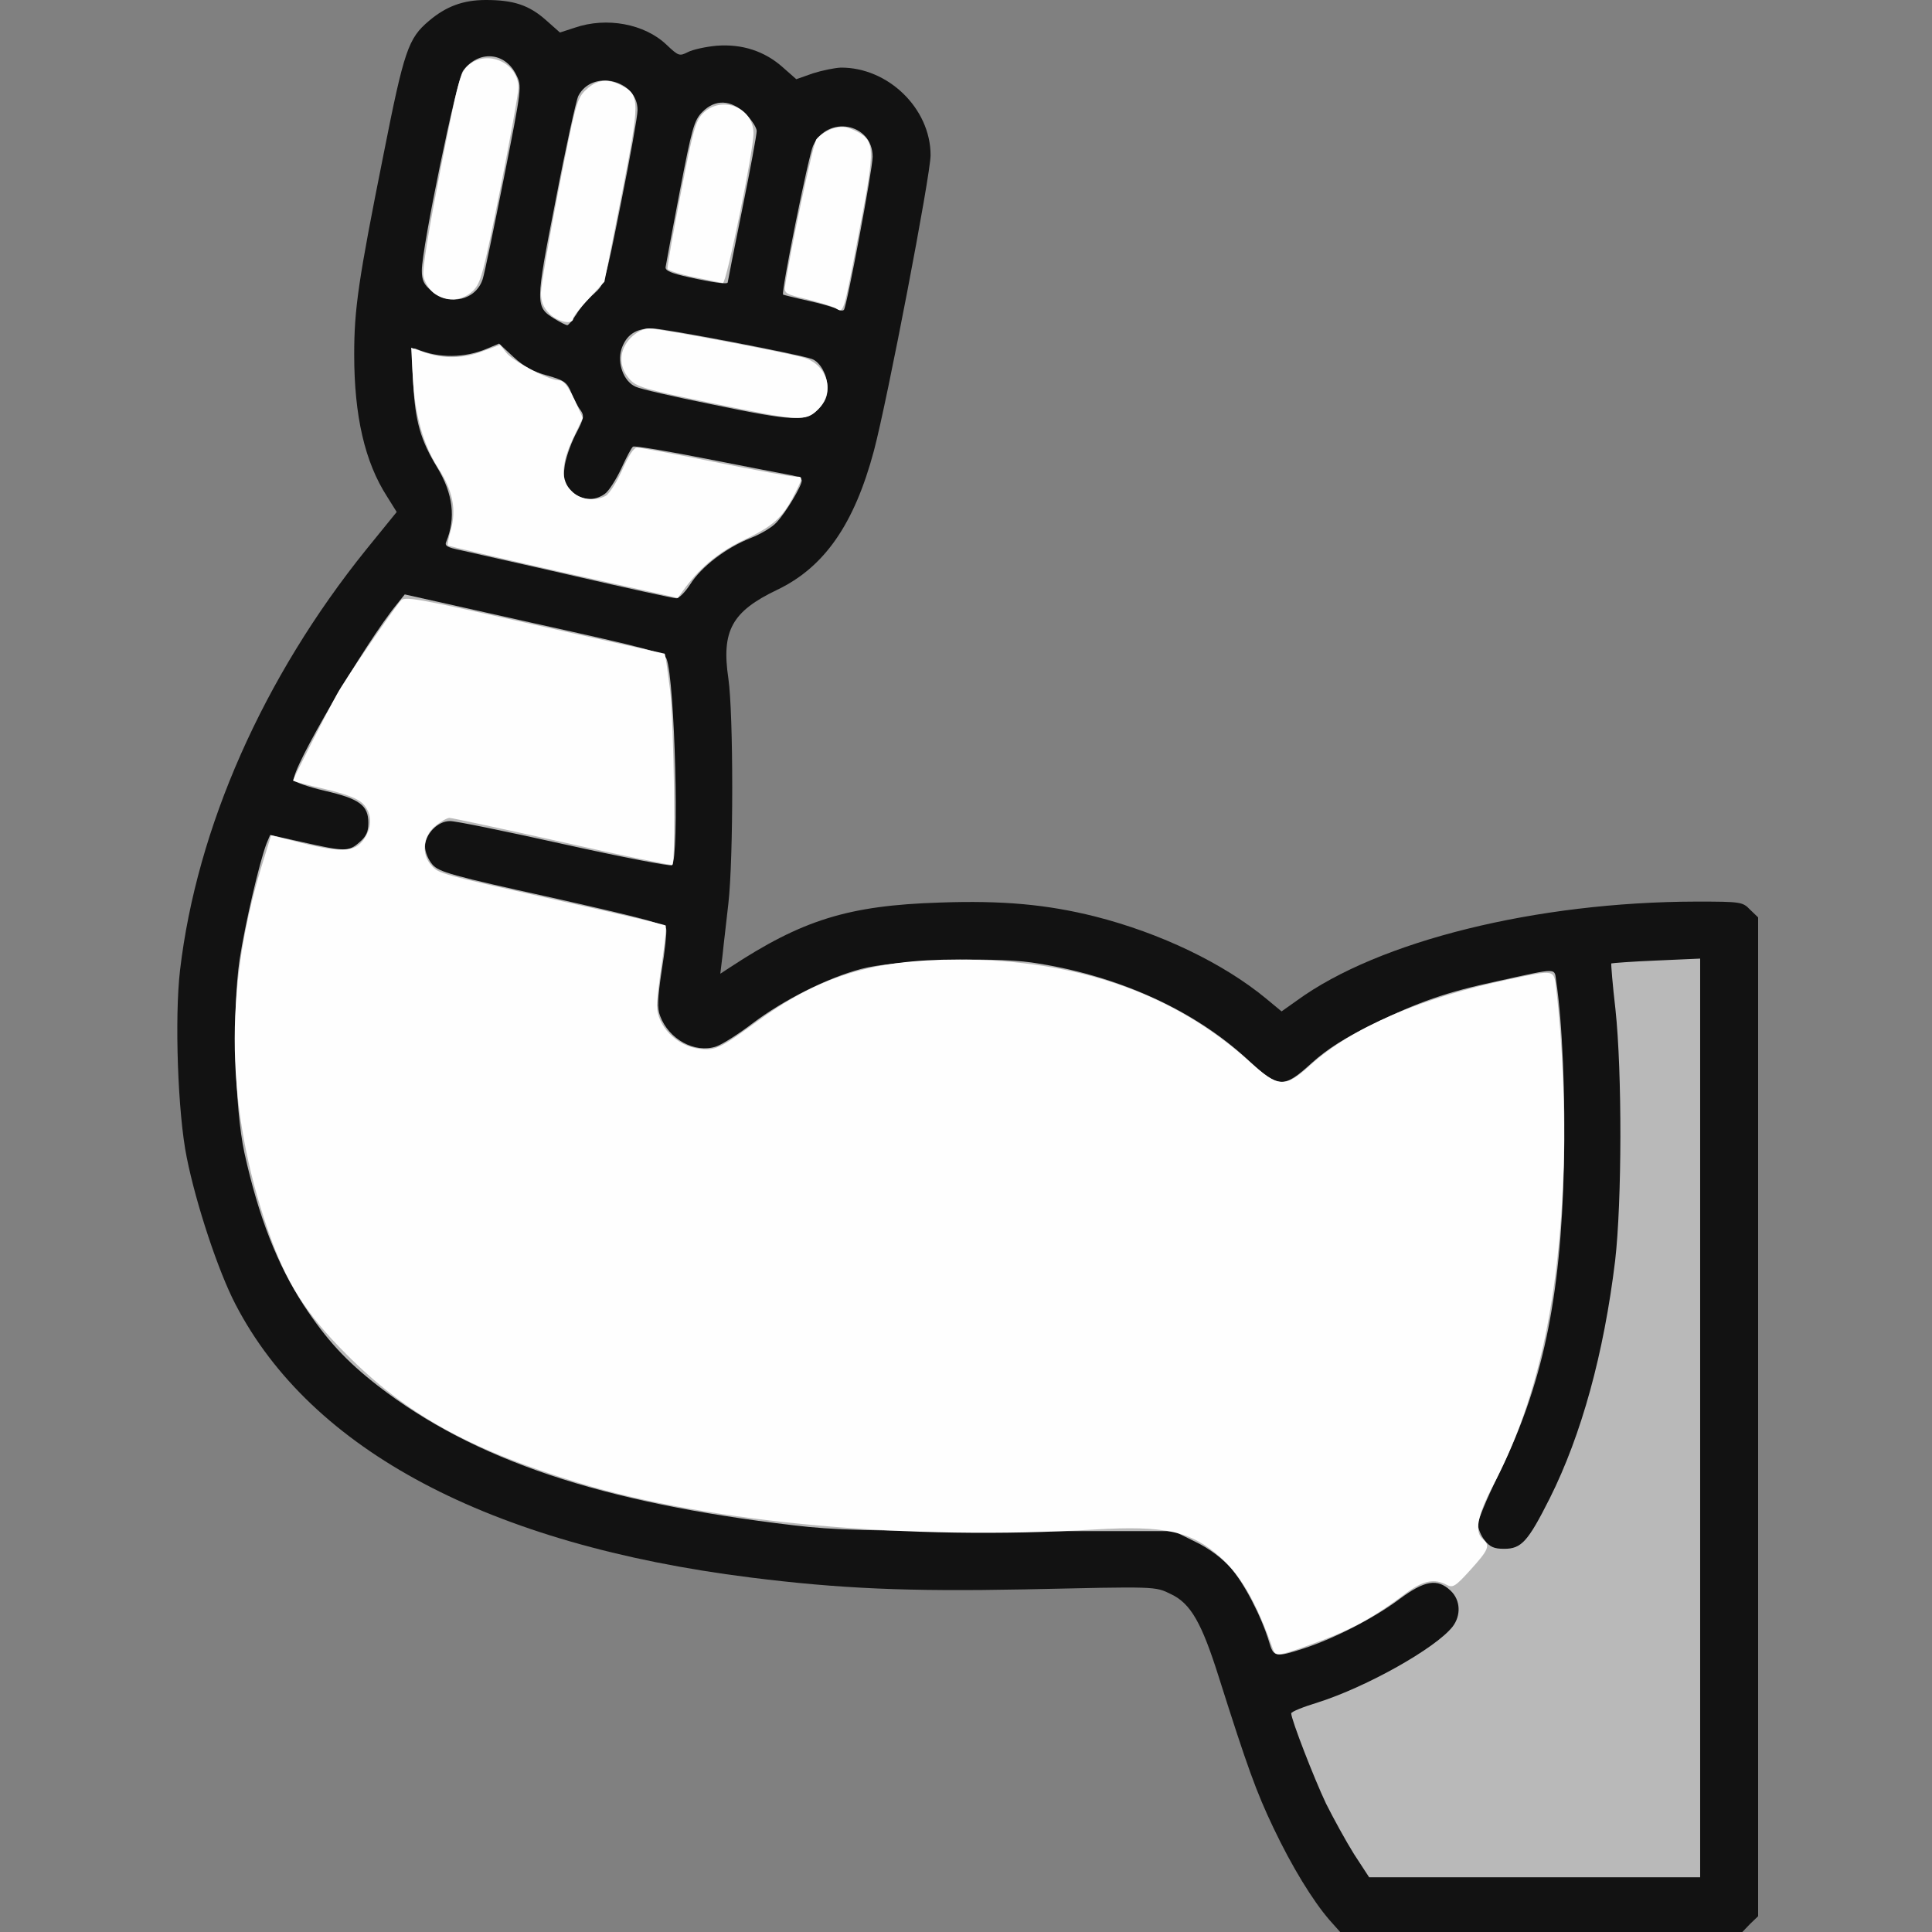 <!DOCTYPE svg PUBLIC "-//W3C//DTD SVG 20010904//EN" "http://www.w3.org/TR/2001/REC-SVG-20010904/DTD/svg10.dtd">
<svg version="1.0" xmlns="http://www.w3.org/2000/svg" width="600px" height="600px" viewBox="0 0 6000 6000" preserveAspectRatio="xMidYMid meet">
<rect x="0" y="0" width="6000" height="6000" fill="#808080" stroke="none"/>
<g id="layer101" fill="#121212" stroke="none">
 <path d="M4129 5963 c-52 -60 -117 -166 -174 -286 -53 -111 -81 -188 -170 -469 -53 -168 -87 -228 -148 -257 -51 -25 -42 -24 -457 -15 -360 7 -571 -2 -850 -37 -811 -102 -1363 -395 -1598 -847 -54 -103 -123 -312 -152 -457 -28 -137 -38 -434 -21 -581 52 -444 259 -911 578 -1307 l95 -117 -30 -48 c-69 -107 -102 -250 -102 -441 0 -142 13 -231 91 -621 64 -324 77 -361 141 -415 53 -45 106 -65 177 -65 86 0 134 16 186 62 l44 39 46 -15 c99 -34 217 -12 285 53 37 35 40 36 66 23 15 -8 56 -17 90 -20 79 -6 149 17 205 67 l42 37 51 -18 c28 -9 67 -17 87 -18 147 -1 279 127 279 272 0 61 -134 760 -176 918 -61 228 -154 362 -301 432 -140 67 -173 127 -151 275 16 111 16 560 0 699 -6 56 -15 128 -18 160 l-7 58 29 -19 c225 -148 368 -193 652 -202 196 -7 334 6 482 43 205 52 400 146 533 256 l47 39 48 -34 c254 -185 744 -306 1240 -307 139 0 144 1 167 25 l25 24 0 1551 0 1551 -25 24 -24 25 -625 0 -624 0 -33 -37z"/>
 </g>
<g id="layer102" fill="#b9b9b9" stroke="none">
 <path d="M4205 5758 c-25 -40 -64 -111 -87 -157 -37 -78 -108 -261 -108 -280 0 -5 37 -20 83 -34 151 -48 365 -168 418 -235 27 -35 25 -83 -6 -112 -41 -39 -81 -32 -160 27 -76 57 -200 121 -295 152 -89 29 -95 28 -109 -21 -24 -79 -78 -183 -120 -230 -26 -29 -67 -60 -109 -80 l-67 -33 -515 0 c-428 0 -540 -3 -665 -18 -597 -70 -994 -203 -1291 -433 -99 -77 -160 -143 -231 -251 -82 -126 -140 -274 -184 -473 -30 -138 -38 -443 -15 -599 16 -106 61 -302 84 -362 l11 -26 103 23 c129 29 141 29 174 0 21 -18 28 -32 28 -60 0 -55 -27 -75 -135 -100 -51 -12 -94 -27 -96 -33 -11 -31 223 -429 320 -547 l24 -30 403 90 c358 79 403 91 410 110 26 68 40 617 17 641 -4 4 -155 -25 -335 -65 -180 -40 -340 -73 -355 -72 -38 0 -77 41 -77 79 0 17 10 41 23 56 20 23 58 34 372 103 296 67 351 81 354 97 2 10 -4 68 -14 129 -13 87 -14 118 -5 141 27 73 108 117 174 95 18 -6 69 -38 112 -71 98 -74 233 -142 339 -170 100 -27 399 -38 528 -20 263 38 504 146 672 302 97 90 111 90 200 9 47 -42 100 -76 188 -119 141 -69 229 -100 388 -134 191 -42 176 -42 182 1 19 124 29 361 24 572 -10 418 -67 683 -203 959 -35 72 -64 141 -64 154 0 14 9 36 21 51 16 20 29 26 60 26 54 0 74 -22 142 -157 99 -198 168 -450 203 -738 21 -182 22 -584 1 -780 -9 -77 -14 -141 -13 -143 2 -1 65 -6 140 -9 l136 -6 0 1426 0 1427 -514 0 -514 0 -47 -72z"/>
 <path d="M1785 1789 c-165 -38 -324 -73 -353 -80 -44 -9 -52 -14 -46 -27 30 -73 21 -149 -28 -230 -52 -85 -69 -144 -75 -266 -6 -105 -5 -109 13 -101 68 28 147 27 216 -2 l38 -16 44 41 c32 30 63 47 105 58 53 15 62 21 75 53 8 20 21 45 29 55 12 17 11 25 -16 76 -16 32 -32 78 -34 103 -5 39 -2 49 20 71 30 30 71 34 105 10 12 -8 35 -44 51 -78 16 -35 32 -66 37 -69 5 -3 108 14 229 38 121 24 237 46 258 50 20 3 37 11 37 17 0 17 -49 99 -78 130 -13 15 -50 37 -81 49 -76 30 -153 89 -187 143 -16 25 -36 45 -44 44 -8 0 -150 -31 -315 -69z"/>
 <path d="M2207 1255 c-114 -23 -219 -47 -233 -54 -37 -16 -58 -73 -44 -117 15 -44 44 -64 95 -64 39 0 460 81 497 95 26 10 48 51 48 90 0 27 -8 44 -29 66 -40 39 -74 38 -334 -16z"/>
 <path d="M1722 990 c-60 -37 -60 -44 4 -370 31 -162 63 -307 70 -322 43 -84 184 -50 184 44 0 18 -23 147 -51 286 -50 251 -51 254 -84 284 -19 16 -44 45 -55 64 -12 19 -25 34 -28 34 -4 0 -22 -9 -40 -20z"/>
 <path d="M2600 960 c-8 -5 -49 -17 -90 -26 -41 -9 -76 -18 -78 -19 -7 -6 79 -432 93 -462 44 -97 185 -71 185 34 0 39 -80 464 -89 475 -3 4 -13 3 -21 -2z"/>
 <path d="M1341 904 c-25 -20 -31 -34 -31 -64 0 -70 108 -593 128 -620 48 -65 130 -59 165 12 18 36 18 37 -38 320 -31 155 -60 297 -66 315 -21 65 -102 84 -158 37z"/>
 <path d="M2140 861 c-54 -12 -74 -20 -73 -31 1 -8 21 -114 44 -235 38 -198 45 -222 70 -247 40 -41 90 -39 135 6 19 19 34 43 34 53 0 11 -20 120 -45 243 -25 123 -45 225 -45 227 0 7 -48 0 -120 -16z"/>
 </g>
<g id="layer103" fill="#fefefe" stroke="none">
 <path d="M3954 5124 c-51 -145 -98 -228 -162 -286 -92 -83 -174 -101 -393 -88 -570 35 -1195 -21 -1599 -144 -339 -103 -537 -212 -725 -401 -126 -126 -187 -223 -243 -385 -130 -377 -137 -742 -21 -1125 l31 -101 91 23 c138 34 177 30 205 -24 19 -34 14 -72 -11 -97 -17 -17 -53 -30 -120 -46 -54 -12 -97 -24 -97 -26 0 -5 100 -202 137 -269 24 -44 157 -238 196 -288 13 -16 38 -12 416 73 221 49 403 90 405 90 2 0 9 51 17 113 12 108 18 531 7 543 -3 2 -157 -29 -342 -71 -185 -41 -343 -75 -350 -75 -8 0 -28 12 -45 26 -38 32 -43 87 -11 122 24 26 21 25 410 112 172 38 315 72 317 74 3 3 -2 53 -11 113 -9 60 -16 120 -16 134 0 65 60 127 131 136 48 7 67 -2 171 -78 199 -147 366 -199 633 -199 372 0 673 106 908 319 87 79 108 80 185 10 128 -117 346 -211 621 -268 142 -30 137 -31 144 32 19 154 29 391 23 552 -14 423 -83 731 -222 994 -46 88 -55 139 -29 161 24 20 18 33 -38 95 -47 52 -55 57 -74 47 -39 -21 -74 -13 -127 26 -95 72 -164 110 -257 145 -134 50 -147 53 -155 31z"/>
 <path d="M1750 1778 c-195 -44 -357 -82 -359 -84 -2 -2 2 -24 9 -48 18 -64 6 -123 -39 -192 -47 -74 -72 -163 -79 -282 l-5 -92 43 15 c58 20 120 19 181 -5 l52 -19 19 24 c21 27 131 85 162 86 16 0 28 15 49 58 l27 59 -30 63 c-38 80 -39 131 -5 164 26 27 72 33 106 15 11 -6 34 -42 51 -80 20 -45 36 -70 47 -70 9 0 117 20 241 45 124 25 235 45 248 45 27 0 27 0 -2 58 -36 70 -65 96 -158 140 -79 38 -138 88 -188 158 l-15 21 -355 -79z"/>
 <path d="M2206 1251 c-209 -43 -231 -50 -252 -75 -34 -39 -32 -89 5 -127 18 -18 40 -29 57 -29 31 0 434 76 481 91 74 23 97 107 44 160 -39 39 -55 38 -335 -20z"/>
 <path d="M1706 974 c-19 -20 -26 -37 -26 -65 0 -21 25 -166 55 -321 53 -269 57 -284 86 -310 33 -31 66 -35 108 -13 59 30 59 47 1 343 l-53 267 -48 52 c-27 28 -49 57 -49 62 0 21 -48 11 -74 -15z"/>
 <path d="M2595 957 c-11 -6 -51 -18 -90 -28 -64 -15 -70 -18 -67 -40 15 -104 86 -438 97 -456 8 -11 30 -26 49 -33 29 -9 41 -8 70 5 64 31 65 48 16 304 -52 273 -49 263 -75 248z"/>
 <path d="M1347 910 c-15 -12 -29 -35 -32 -53 -4 -20 17 -145 53 -331 55 -278 61 -301 86 -323 59 -51 156 -8 156 69 0 18 -26 161 -57 318 -52 259 -59 288 -84 313 -34 33 -84 36 -122 7z"/>
 <path d="M2156 861 c-44 -9 -81 -21 -83 -26 -1 -6 17 -110 41 -233 38 -198 46 -226 69 -250 58 -57 156 -19 157 61 1 53 -84 467 -95 466 -5 -1 -46 -9 -89 -18z"/>
 </g>

</svg>